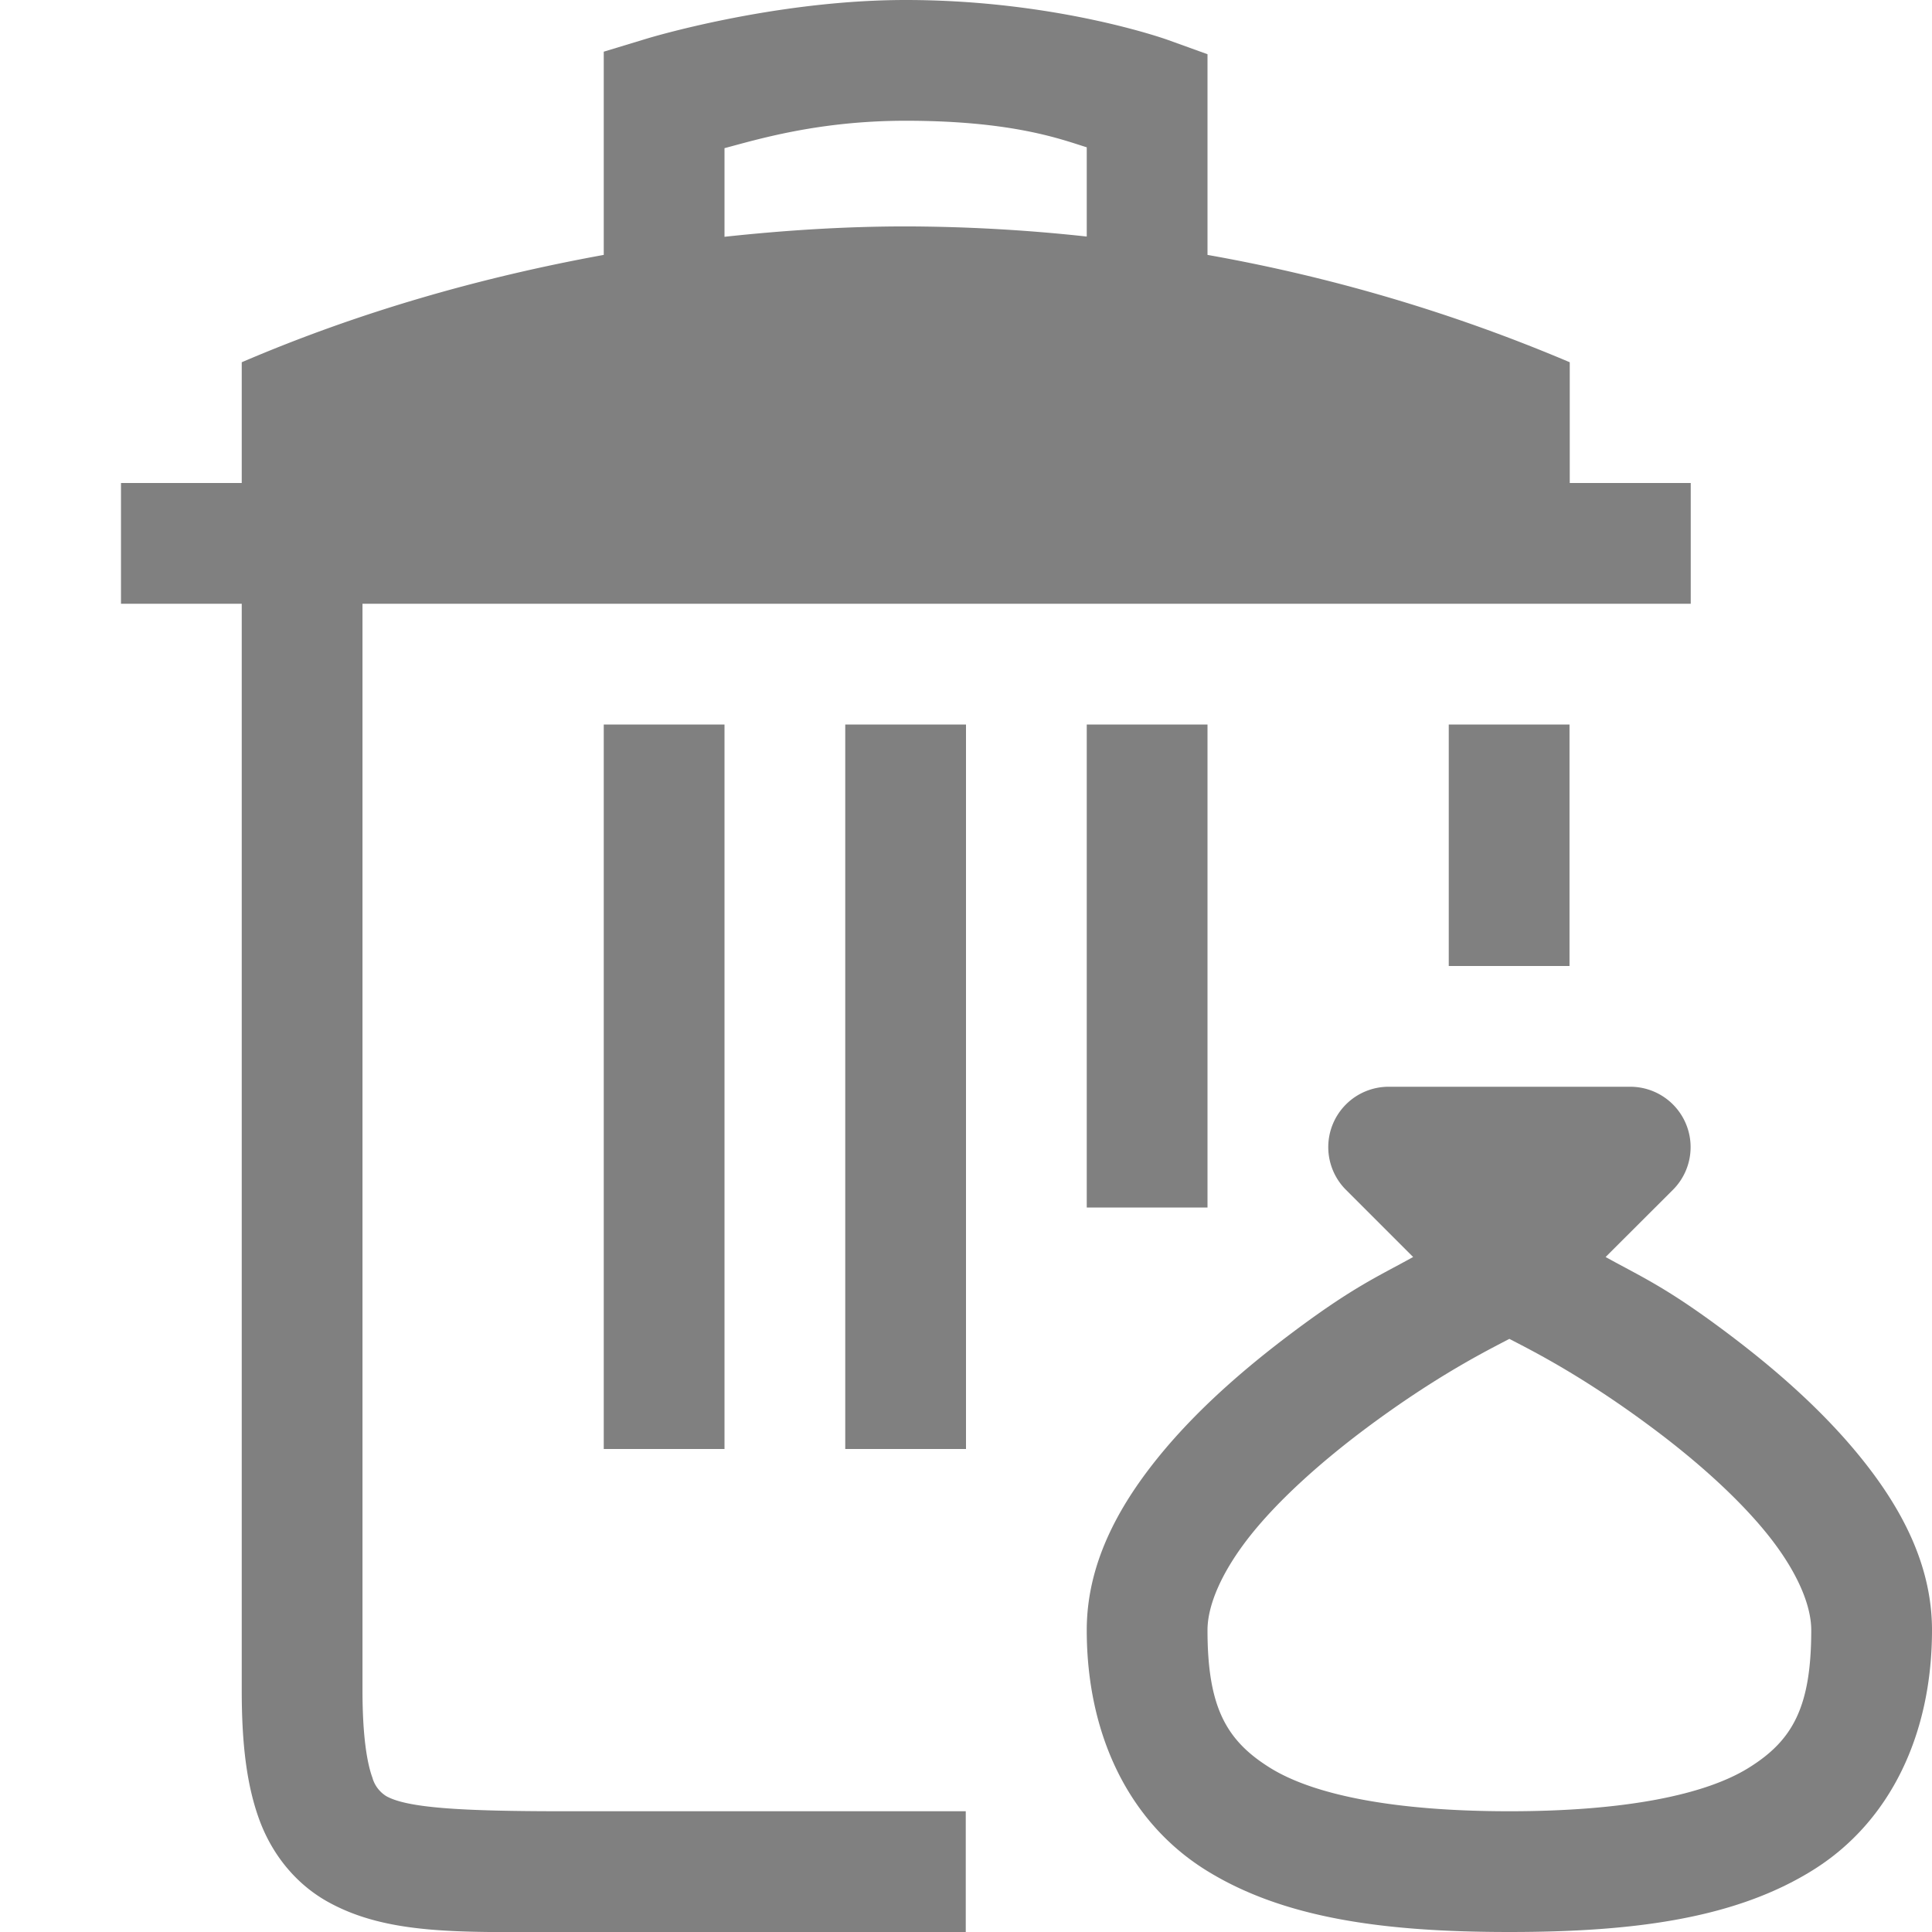 <svg xmlns="http://www.w3.org/2000/svg" width="16" height="16.001">
 <g fill="#808080" font-weight="400">
  <path d="M7.5 0C6.4 0 5.356.32 5.356.32L5 .428v1.683c-1.023.186-2.03.474-2.998.889v1h-1v1h1v9c0 .439.04.788.15 1.082.111.294.311.528.563.668.503.28 1.12.25 1.953.25h3.33v-1h-3.33c-.857 0-1.295-.028-1.469-.125a.266.266 0 0 1-.113-.146v-.002c-.046-.122-.084-.348-.084-.727V5h11V4H13V3a13.856 13.856 0 0 0-3-.889V.449L9.67.33S8.757 0 7.5 0zm0 1c.89 0 1.291.155 1.5.22v.739a14.048 14.048 0 0 0-1.498-.084c-.501 0-1.003.032-1.502.086v-.734C6.266 1.157 6.773 1 7.5 1zM5 6v6h1V6zm2 0v6h1V6zm2 0v4h1V6zm2.998 0v2h1V6z" font-family="Ubuntu" font-size="15" letter-spacing="0" text-anchor="middle" word-spacing="0"/>
  <path fill-rule="evenodd" d="M11.5 9a.5.5 0 0 0-.353.854l.556.556c-.298.165-.498.249-1.002.627-.396.297-.801.647-1.123 1.049-.322.402-.578.872-.578 1.414 0 .861.345 1.586.984 1.986.64.4 1.474.514 2.516.514s1.876-.114 2.516-.514c.64-.4.984-1.125.984-1.986 0-.542-.256-1.012-.578-1.414-.322-.402-.725-.752-1.121-1.049-.505-.379-.707-.462-1.004-.627l.557-.556A.5.5 0 0 0 13.5 9zm1 2.088c.174.091.605.303 1.201.75.354.265.699.572.94.873.24.3.359.58.359.789 0 .639-.155.914-.516 1.139-.36.225-1.026.361-1.984.361s-1.624-.136-1.984-.361c-.36-.225-.516-.5-.516-1.139 0-.208.119-.488.36-.79.24-.3.587-.607.94-.872.597-.447 1.025-.658 1.2-.75z" color="#000" font-family="sans-serif" overflow="visible"/>
 </g>
</svg>
